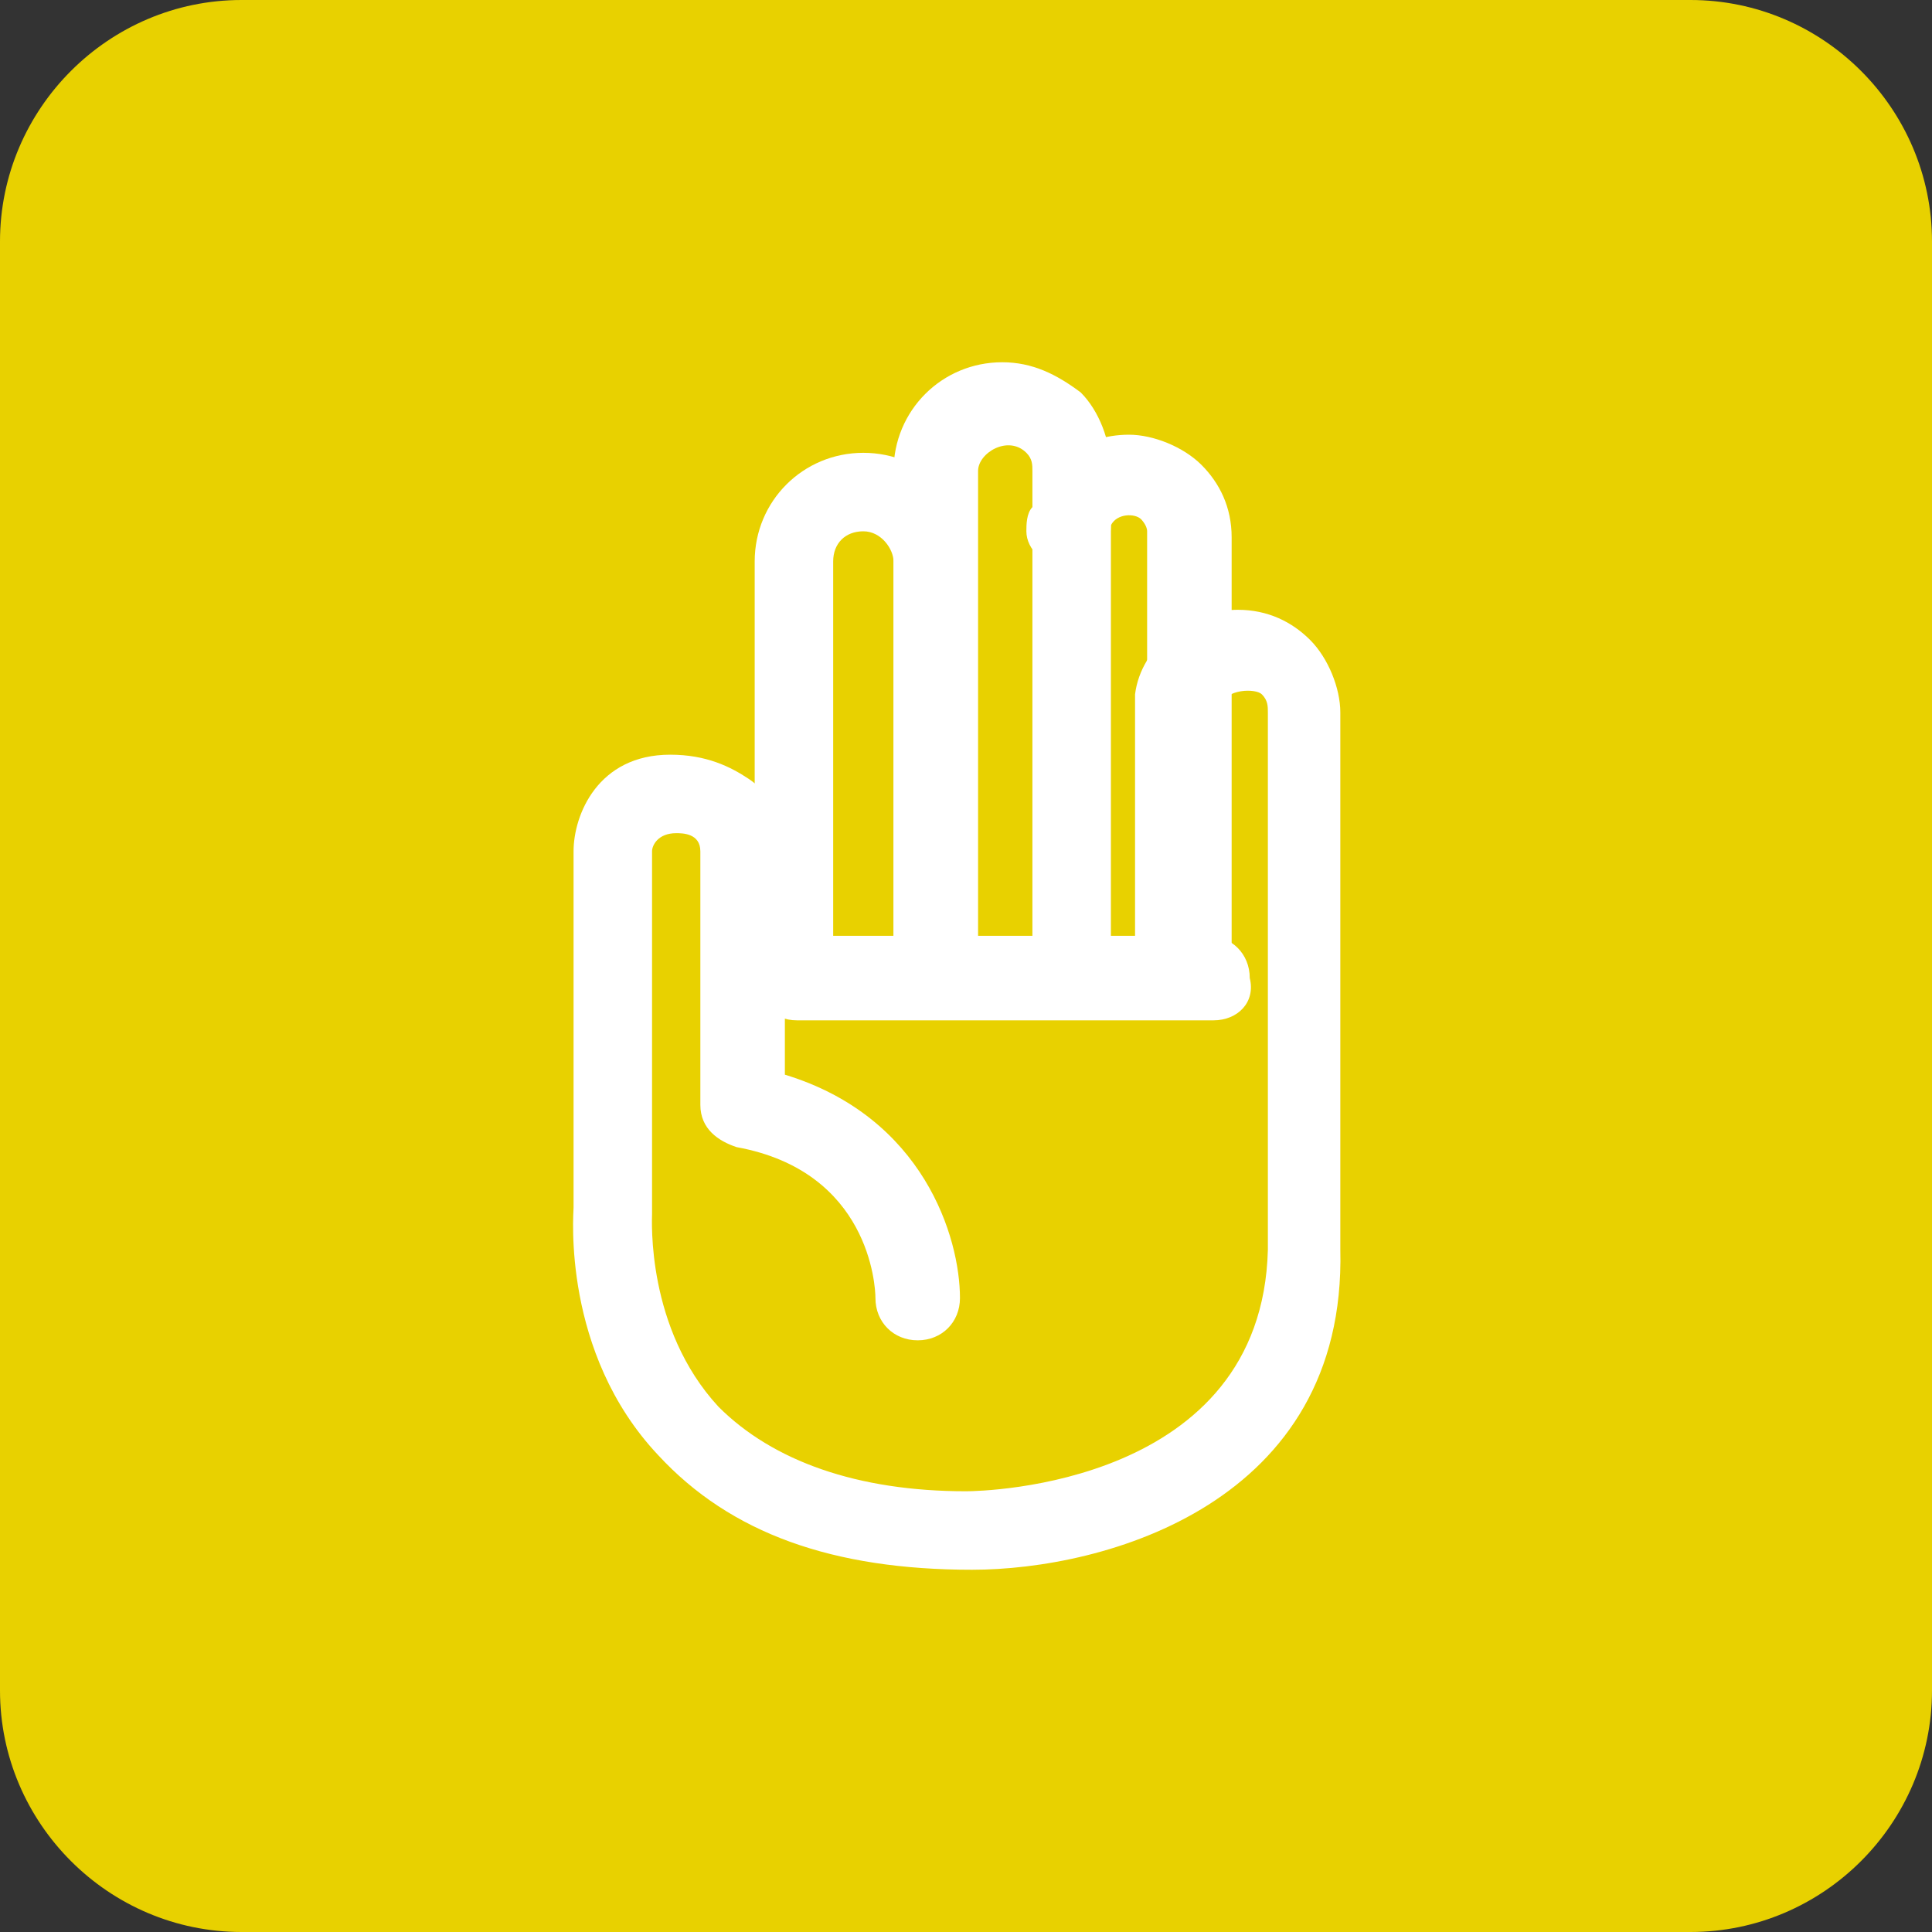 <?xml version="1.0" encoding="utf-8"?>
<!-- Generator: Adobe Illustrator 23.0.5, SVG Export Plug-In . SVG Version: 6.00 Build 0)  -->
<svg version="1.1" id="Layer_1" xmlns="http://www.w3.org/2000/svg" xmlns:xlink="http://www.w3.org/1999/xlink" x="0px" y="0px"
	 viewBox="0 0 32 32" style="enable-background:new 0 0 32 32;" xml:space="preserve">
<rect x="0" y="0" width="32" height="32" fill="#333333" stroke="none"/>
<style type="text/css">
	.st0{fill:#D64E95;}
	.st1{fill:#52BFD0;}
	.st2{fill:#E8D100;}
	.st3{fill:#EA534C;}
	.st4{fill:#5464AC;}
	.st5{fill:#816AAD;}
	.st6{fill:#EF9B6E;}
	.st7{fill:#EF7A70;}
	.st8{fill:#69BC94;}
	.st9{fill:#D692BF;}
	.st10{fill:#56C1DA;}
	.st11{fill:#4AA686;}
	.st12{fill:#67549F;}
	.st13{fill:#993054;}
	.st14{fill:#282352;}
	.st15{fill:#D03D4E;}
	.st16{fill:#FFFFFF;}
</style>
<g>
	<g>
		<g>
			<path class="st2" d="M28,32H4c-2.2,0-4-1.8-4-4V4c0-2.2,1.8-4,4-4h24c2.2,0,4,1.8,4,4v24C32,30.2,30.2,32,28,32z"/>
		</g>
	</g>
</g>
<g>
	<g>
		<g>
			<path class="st16" d="M20.1,16.9h-6.9c-0.4,0-0.7-0.3-0.7-0.7V9.3c0-1,0.8-1.8,1.8-1.8c1,0,1.8,0.8,1.8,1.8v6.2h3.9
				c0.4,0,0.7,0.3,0.7,0.7C20.8,16.6,20.5,16.9,20.1,16.9z M13.9,15.5h0.9V9.3c0-0.2-0.2-0.5-0.5-0.5c-0.3,0-0.5,0.2-0.5,0.5V15.5z"
				/>
		</g>
	</g>
	<g>
		<g>
			<path class="st16" d="M17.8,16.3c-0.4,0-0.7-0.3-0.7-0.7V7.8c0-0.1,0-0.2-0.1-0.3c-0.3-0.3-0.8,0-0.8,0.3v7.8
				c0,0.4-0.3,0.7-0.7,0.7s-0.7-0.3-0.7-0.7V7.8c0-1,0.8-1.8,1.8-1.8c0.5,0,0.9,0.2,1.3,0.5c0.3,0.3,0.5,0.8,0.5,1.3v7.8
				C18.5,16,18.1,16.3,17.8,16.3z"/>
		</g>
	</g>
	<g>
		<g>
			<path class="st16" d="M19.7,16.3c-0.4,0-0.7-0.3-0.7-0.7V8.8c0-0.1-0.1-0.2-0.1-0.2c-0.1-0.1-0.4-0.1-0.5,0.1
				c0,0.4-0.3,0.7-0.7,0.7c-0.4,0-0.7-0.3-0.7-0.6c0-0.1,0-0.3,0.1-0.4c0.2-0.7,0.8-1.2,1.6-1.2c0.4,0,0.9,0.2,1.2,0.5
				c0.3,0.3,0.5,0.7,0.5,1.2v6.8C20.4,16,20.1,16.3,19.7,16.3z"/>
		</g>
	</g>
	<g>
		<g>
			<path class="st16" d="M16.1,26C16.1,26,16.1,26,16.1,26c-2.3,0-4-0.6-5.2-1.9c-1.6-1.7-1.4-4-1.4-4.1l0-5.9
				c0-0.6,0.4-1.6,1.6-1.6c0.6,0,1,0.2,1.3,0.4C13,13.3,13,14,13,14.1l0,3.7c2.3,0.7,2.9,2.7,2.9,3.7c0,0.4-0.3,0.7-0.7,0.7
				c0,0,0,0,0,0c-0.4,0-0.7-0.3-0.7-0.7c0-0.2-0.1-2.1-2.3-2.5c-0.3-0.1-0.6-0.3-0.6-0.7v-4.2c0-0.3-0.3-0.3-0.4-0.3
				c-0.3,0-0.4,0.2-0.4,0.3l0,6c0,0.1-0.1,1.9,1.1,3.2c0.9,0.9,2.3,1.4,4.1,1.4c0,0,0,0,0,0c0.3,0,4.9-0.1,5-4v-8.9
				c0-0.1,0-0.2-0.1-0.3c-0.1-0.1-0.6-0.1-0.7,0.2l0,3.9c0,0.4-0.3,0.7-0.7,0.7c-0.4,0-0.7-0.3-0.7-0.7v-3.8c0-0.1,0-0.2,0-0.3
				c0.1-0.8,0.9-1.4,1.7-1.4c0.5,0,0.9,0.2,1.2,0.5c0.3,0.3,0.5,0.8,0.5,1.2v8.9C22.3,24.9,18.3,26,16.1,26z"/>
		</g>
	</g>
</g>
</svg>

